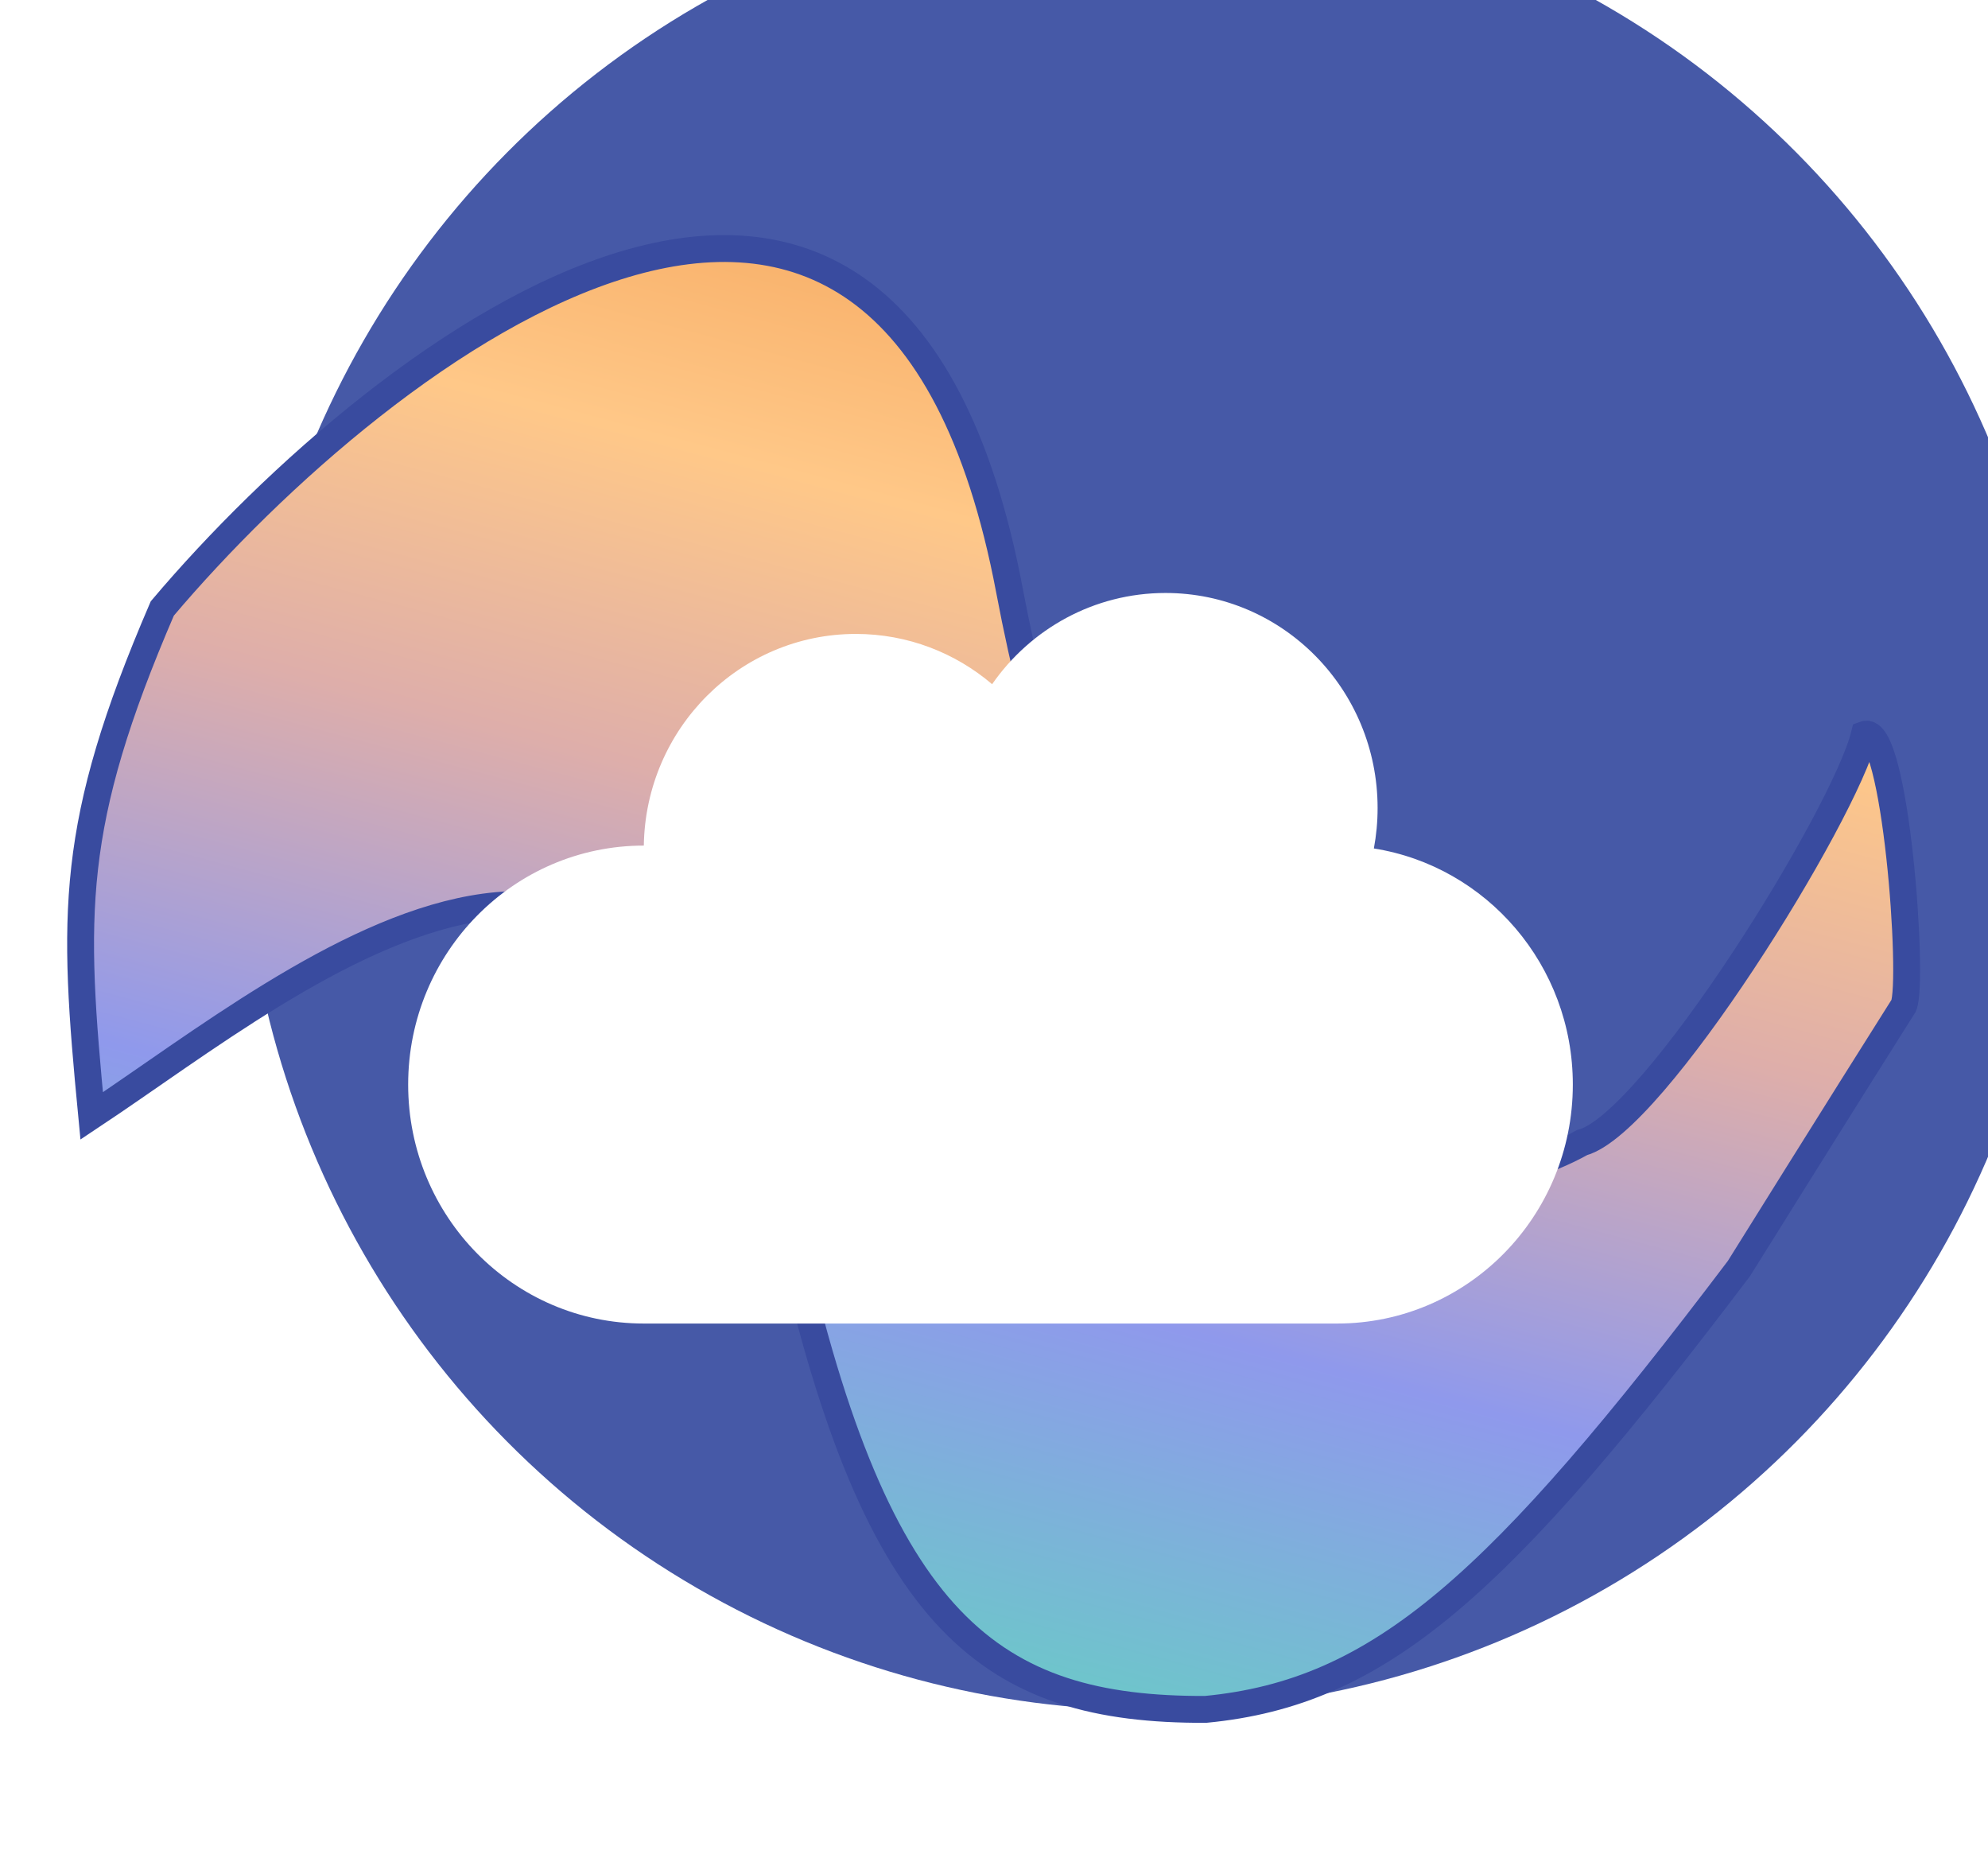 <svg width="74" height="69" viewBox="0 0 74 69" fill="none" xmlns="http://www.w3.org/2000/svg">
<g filter="url(#filter0_i)">
<ellipse cx="36.87" cy="34.662" rx="33.87" ry="33.986" fill="#4659A7"/>
</g>
<g filter="url(#filter1_d)">
<path d="M6.041 20.645C2.561 28.726 2.691 32.015 3.413 39.529C11.354 34.257 24.604 22.754 29.399 44.037C32.653 58.512 36.926 61.642 44.874 61.616C51.366 60.997 55.798 57.014 64.729 45.209C64.729 45.209 68.608 38.99 70.861 35.427C71.255 34.512 70.559 24.907 69.4 25.333C68.657 28.347 61.55 39.815 58.889 40.522C53.634 43.451 42.013 43.443 37.575 19.969C33.137 -3.505 14.313 10.864 6.041 20.645Z" fill="url(#paint0_linear)"/>
<path d="M6.041 20.645C2.561 28.726 2.691 32.015 3.413 39.529C11.354 34.257 24.604 22.754 29.399 44.037C32.653 58.512 36.926 61.642 44.874 61.616C51.366 60.997 55.798 57.014 64.729 45.209C64.729 45.209 68.608 38.99 70.861 35.427C71.255 34.512 70.559 24.907 69.4 25.333C68.657 28.347 61.55 39.815 58.889 40.522C53.634 43.451 42.013 43.443 37.575 19.969C33.137 -3.505 14.313 10.864 6.041 20.645Z" stroke="#394B9F"/>
</g>
<g filter="url(#filter2_di)">
<path d="M51.14 30.576C51.231 30.089 51.279 29.586 51.279 29.072C51.279 24.651 47.745 21.068 43.385 21.068C40.718 21.068 38.359 22.409 36.93 24.463C35.559 23.296 33.789 22.592 31.858 22.592C27.54 22.592 24.032 26.107 23.965 30.469H23.964C19.12 30.469 15.193 34.451 15.193 39.363C15.193 44.275 19.12 48.256 23.964 48.256H49.776C54.62 48.256 58.546 44.275 58.546 39.363C58.546 34.921 55.336 31.241 51.14 30.576Z" fill="white"/>
</g>
<defs>
<filter id="filter0_i" x="3" y="-4.324" width="73.739" height="72.972" filterUnits="userSpaceOnUse" color-interpolation-filters="sRGB">
<feFlood flood-opacity="0" result="BackgroundImageFix"/>
<feBlend mode="normal" in="SourceGraphic" in2="BackgroundImageFix" result="shape"/>
<feColorMatrix in="SourceAlpha" type="matrix" values="0 0 0 0 0 0 0 0 0 0 0 0 0 0 0 0 0 0 127 0" result="hardAlpha"/>
<feOffset dx="6" dy="-5"/>
<feGaussianBlur stdDeviation="4"/>
<feComposite in2="hardAlpha" operator="arithmetic" k2="-1" k3="1"/>
<feColorMatrix type="matrix" values="0 0 0 0 0.208 0 0 0 0 0.282 0 0 0 0 0.625 0 0 0 1 0"/>
<feBlend mode="normal" in2="shape" result="effect1_innerShadow"/>
</filter>
<filter id="filter1_d" x="0" y="6.249" width="73.972" height="60.367" filterUnits="userSpaceOnUse" color-interpolation-filters="sRGB">
<feFlood flood-opacity="0" result="BackgroundImageFix"/>
<feColorMatrix in="SourceAlpha" type="matrix" values="0 0 0 0 0 0 0 0 0 0 0 0 0 0 0 0 0 0 127 0" result="hardAlpha"/>
<feOffset dy="2"/>
<feGaussianBlur stdDeviation="1.5"/>
<feColorMatrix type="matrix" values="0 0 0 0 0.172 0 0 0 0 0.24 0 0 0 0 0.558 0 0 0 1 0"/>
<feBlend mode="normal" in2="BackgroundImageFix" result="effect1_dropShadow"/>
<feBlend mode="normal" in="SourceGraphic" in2="effect1_dropShadow" result="shape"/>
</filter>
<filter id="filter2_di" x="11.193" y="18.068" width="51.353" height="35.189" filterUnits="userSpaceOnUse" color-interpolation-filters="sRGB">
<feFlood flood-opacity="0" result="BackgroundImageFix"/>
<feColorMatrix in="SourceAlpha" type="matrix" values="0 0 0 0 0 0 0 0 0 0 0 0 0 0 0 0 0 0 127 0" result="hardAlpha"/>
<feOffset dy="1"/>
<feGaussianBlur stdDeviation="2"/>
<feColorMatrix type="matrix" values="0 0 0 0 0.275 0 0 0 0 0.349 0 0 0 0 0.655 0 0 0 1 0"/>
<feBlend mode="normal" in2="BackgroundImageFix" result="effect1_dropShadow"/>
<feBlend mode="normal" in="SourceGraphic" in2="effect1_dropShadow" result="shape"/>
<feColorMatrix in="SourceAlpha" type="matrix" values="0 0 0 0 0 0 0 0 0 0 0 0 0 0 0 0 0 0 127 0" result="hardAlpha"/>
<feOffset/>
<feGaussianBlur stdDeviation="3.5"/>
<feComposite in2="hardAlpha" operator="arithmetic" k2="-1" k3="1"/>
<feColorMatrix type="matrix" values="0 0 0 0 0.371 0 0 0 0 0.546 0 0 0 0 1 0 0 0 1 0"/>
<feBlend mode="normal" in2="shape" result="effect2_innerShadow"/>
</filter>
<linearGradient id="paint0_linear" x1="48.378" y1="7.461" x2="33.979" y2="61.345" gradientUnits="userSpaceOnUse">
<stop offset="0.016" stop-color="#F5A75E"/>
<stop offset="0.229" stop-color="#FFC888"/>
<stop offset="0.443" stop-color="#DEAEAA"/>
<stop offset="0.714" stop-color="#8F99EC"/>
<stop offset="1" stop-color="#69CCC6"/>
</linearGradient>
</defs>
</svg>
